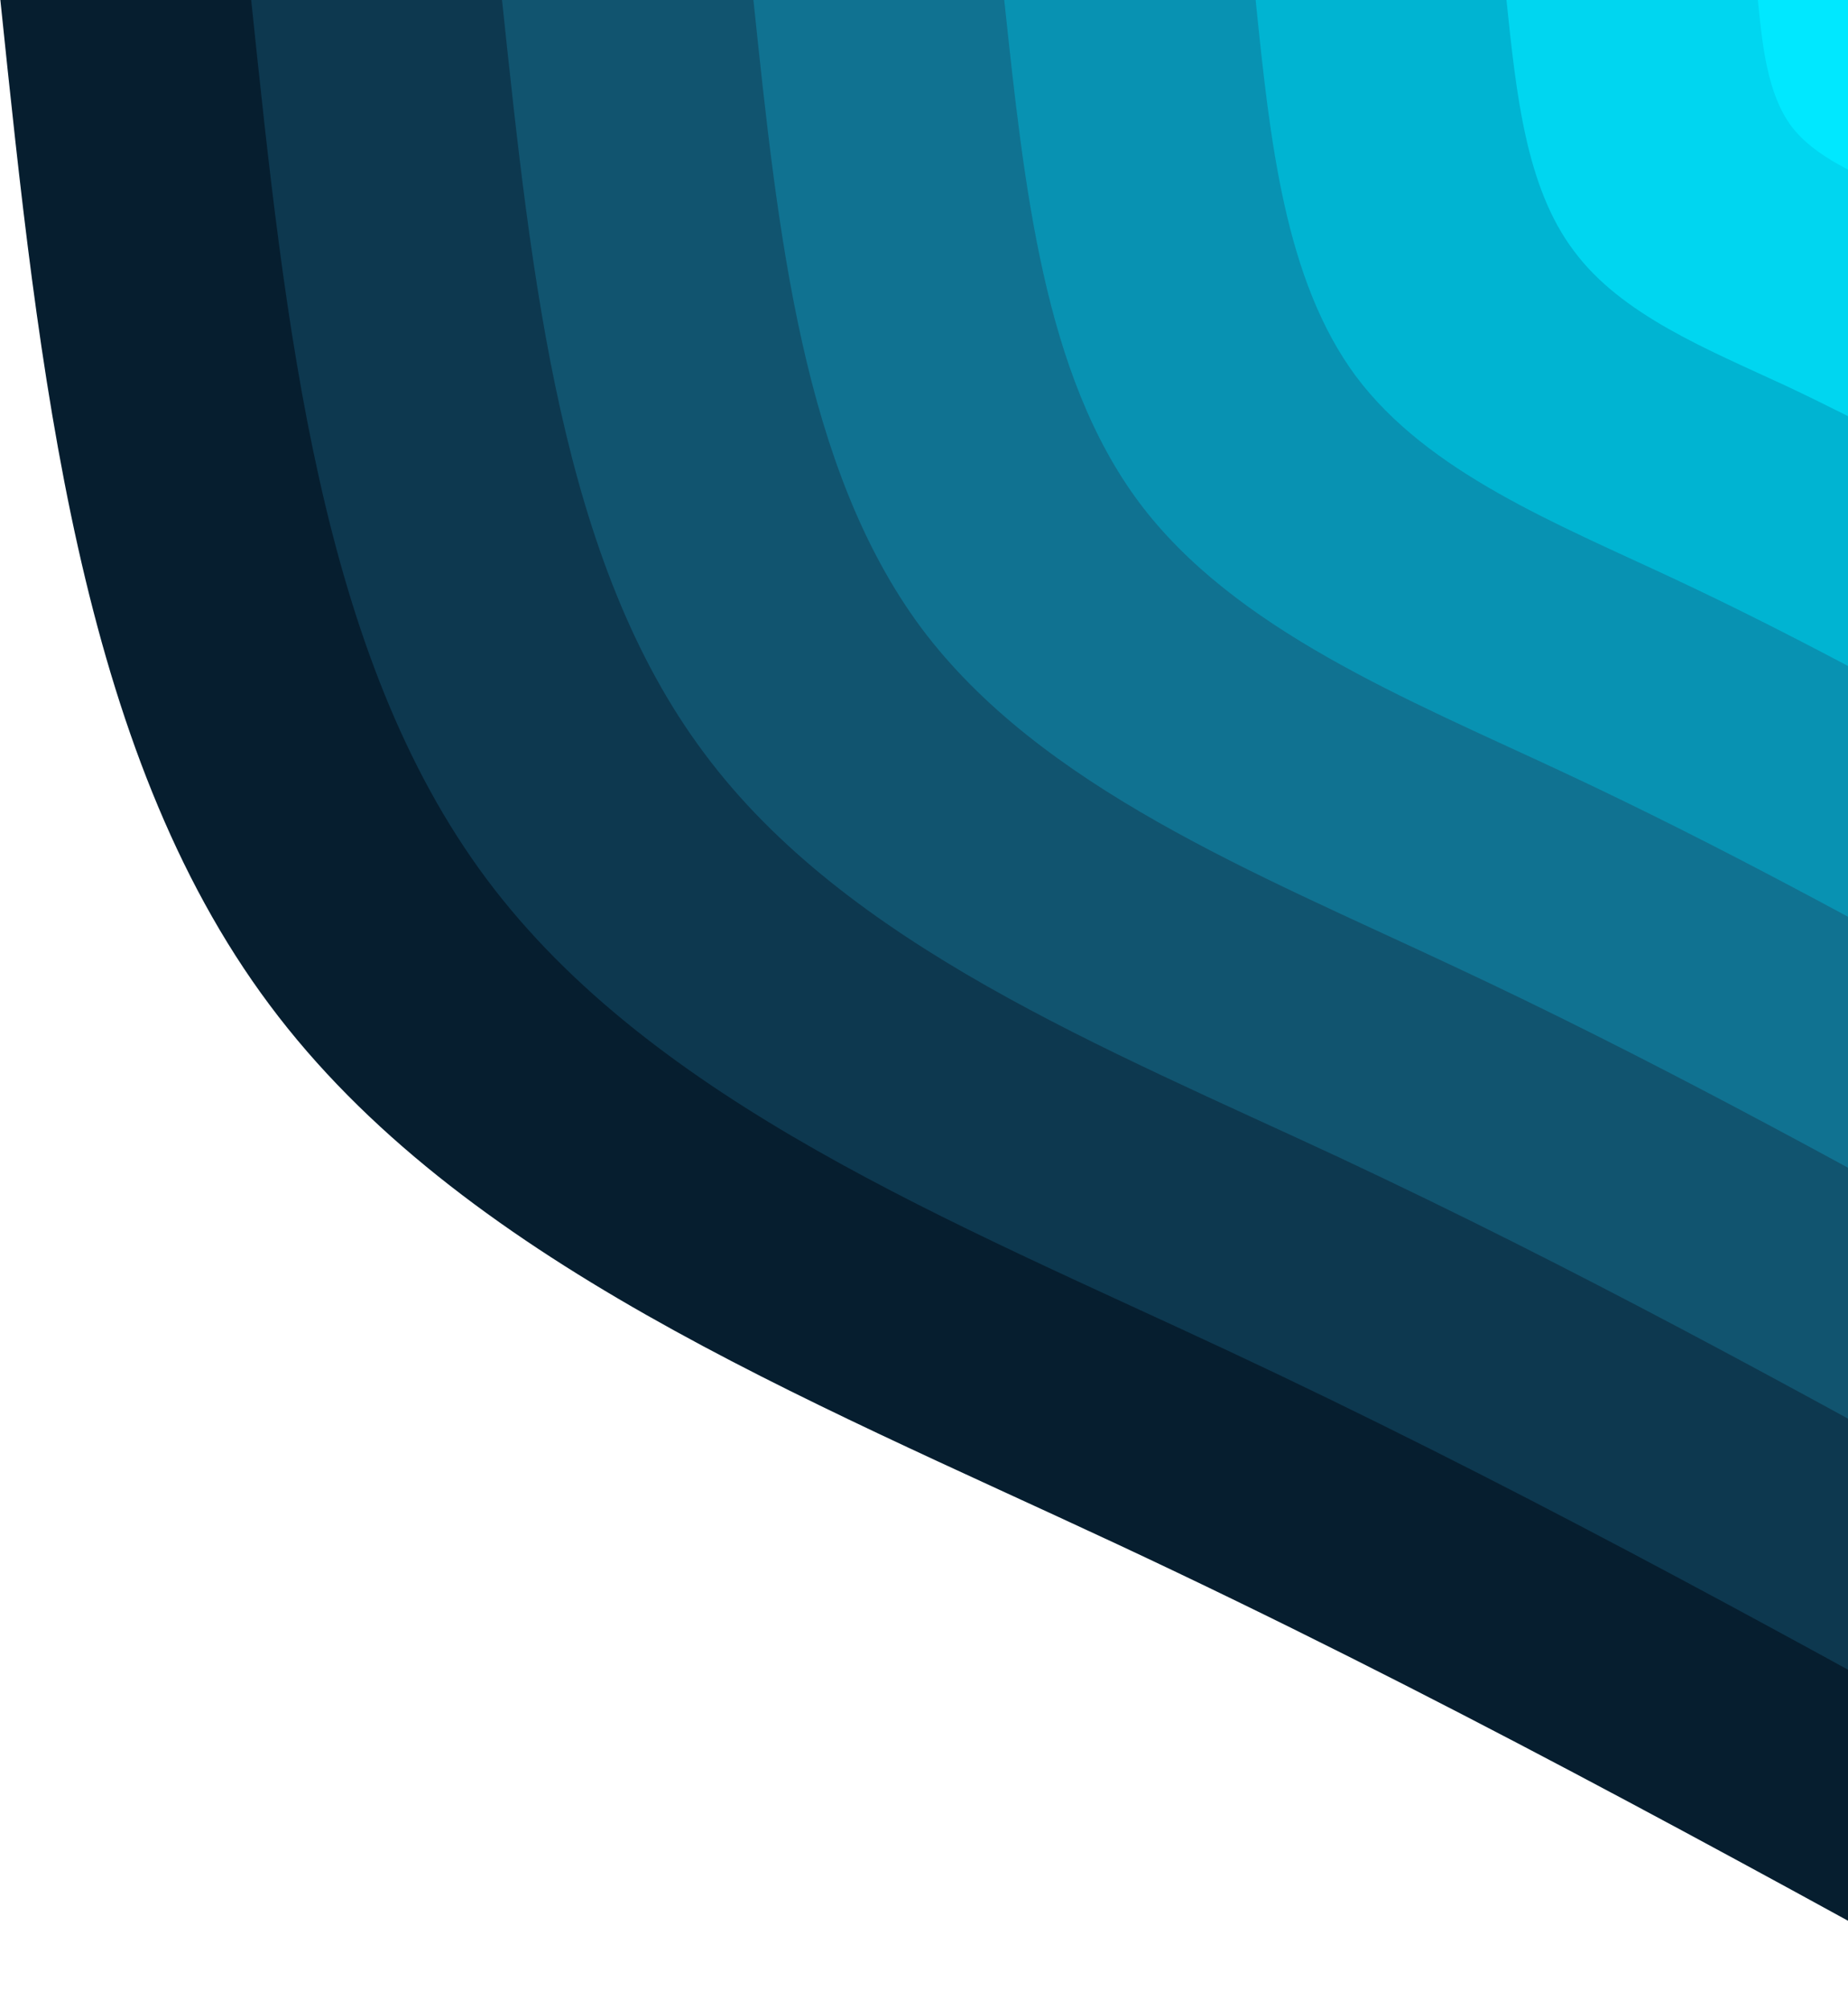<svg width="552" height="600" viewBox="0 0 552 600" fill="none" xmlns="http://www.w3.org/2000/svg">
<path d="M600.001 599.893C513.985 552.619 427.969 505.173 333.761 461.141C239.553 417.109 137.323 376.32 80.491 300.032C23.489 223.744 11.713 111.787 0.107 0H600.001V599.893Z" fill="#061E2F"/>
<path d="M600 524.971C524.736 483.499 449.472 442.027 367.04 403.456C284.608 364.885 195.179 329.216 145.344 262.485C95.509 195.755 85.269 97.792 75.029 0H600V524.971Z" fill="#0D384F"/>
<path d="M600.001 450.048C535.489 414.379 470.977 378.88 400.321 345.771C329.665 312.832 253.036 282.283 210.369 224.939C167.532 167.765 158.828 83.797 149.953 0H600.001V450.048Z" fill="#11546F"/>
<path d="M600.002 374.955C546.242 345.429 492.482 315.733 433.602 288.256C374.722 260.608 310.892 235.179 275.223 187.563C239.724 139.776 232.386 69.973 225.047 0H600.002V374.955Z" fill="#107291"/>
<path d="M600.001 300.032C556.993 276.309 513.985 252.587 466.881 230.571C419.777 208.555 368.747 188.075 340.246 150.016C311.745 111.787 305.942 55.979 299.969 0H600.001V300.032Z" fill="#0892B2"/>
<path d="M600.001 224.939C567.745 207.189 535.489 189.44 500.161 172.885C464.833 156.331 426.604 141.141 405.1 112.469C383.767 83.797 379.329 41.984 375.062 0H600.001V224.939Z" fill="#00B4D2"/>
<path d="M600 150.016C578.496 138.069 556.992 126.293 533.44 115.2C509.888 104.277 484.288 94.037 470.123 74.923C455.787 55.979 452.886 27.989 449.984 0H600V150.016Z" fill="#00D6F0"/>
<path d="M600.001 74.923C589.249 69.12 578.497 63.147 566.721 57.685C554.945 52.053 542.145 47.104 534.977 37.547C527.979 27.989 526.443 13.995 525.078 0H600.001V74.923Z" fill="#00E8FF"/>
</svg>
